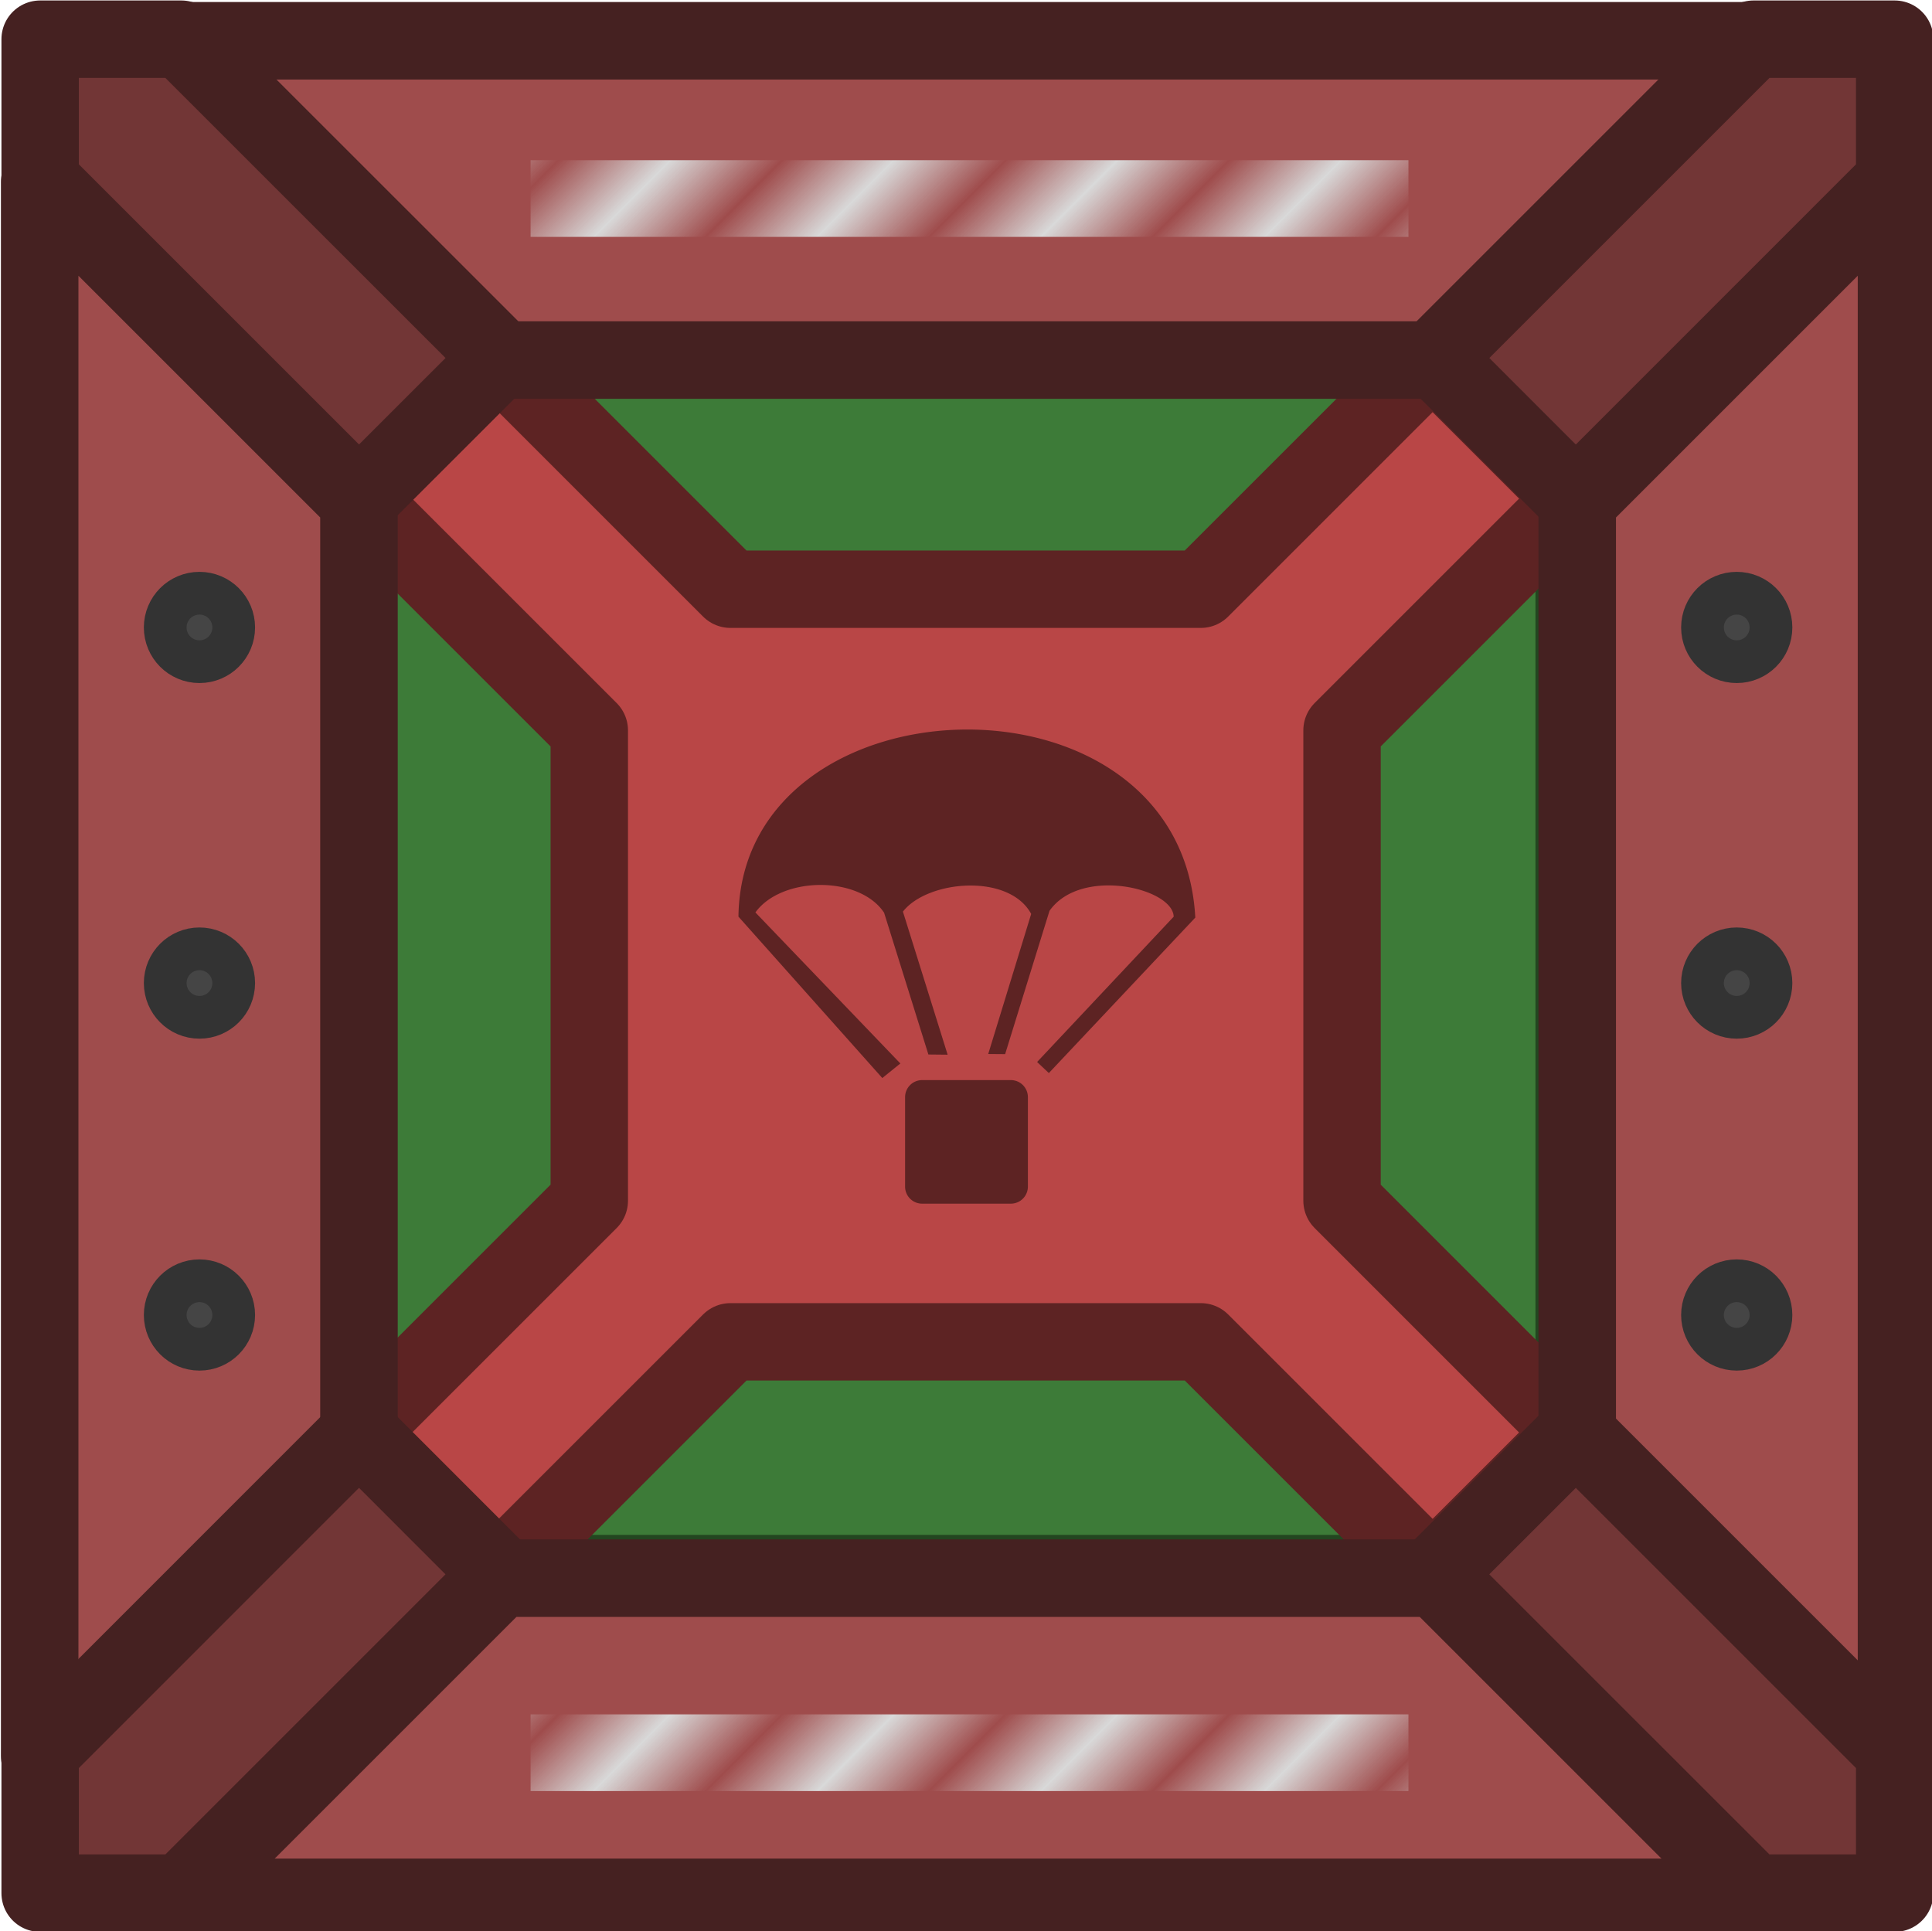 <svg xmlns="http://www.w3.org/2000/svg" xmlns:xlink="http://www.w3.org/1999/xlink" xml:space="preserve" width="185.065" height="185.015" viewBox="0 0 48.965 48.952"><defs><pattern xlink:href="#a" id="c" x=".25" y="0" patternTransform="scale(7.559)rotate(45 -151.007 96.125)" preserveAspectRatio="xMidYMid"/><pattern id="a" width="2" height="10" patternTransform="scale(2)" patternUnits="userSpaceOnUse" preserveAspectRatio="xMidYMid" style="fill:#d9d9d9"><path d="M0-.5h1v11H0z" style="stroke:none"/></pattern><pattern xlink:href="#b" id="d" x=".25" y="0" patternTransform="scale(7.559)rotate(45 -174.746 105.958)" preserveAspectRatio="xMidYMid"/><pattern id="b" width="2" height="10" patternTransform="scale(2)" patternUnits="userSpaceOnUse" preserveAspectRatio="xMidYMid" style="fill:#d9d9d9"><path d="M0-.5h1v11H0z" style="stroke:none"/></pattern></defs><path fill="#384b94" stroke="#262673" stroke-linecap="round" stroke-linejoin="round" stroke-width="1.962" d="m120.27 480.13-3.579 3.579v23.67l3.578 3.578h23.672l3.577-3.578v-23.67l-3.578-3.579Z" style="fill:#3d7b38;fill-opacity:1;stroke:#234620;stroke-opacity:1" transform="matrix(1 0 0 1 -107.622 -471.07)"/><path fill="#4059bf" stroke="#262673" stroke-linecap="round" stroke-linejoin="round" stroke-width="1.962" d="m143.93 480.13-5.875 5.875h-11.92l-5.874-5.874-3.579 3.579 5.875 5.874v11.92l-5.875 5.875 3.579 3.577 5.874-5.874h11.921l5.875 5.874 3.578-3.576-5.874-5.875v-11.922l5.874-5.874z" style="fill:#b94646;fill-opacity:1;stroke:#5d2323;stroke-opacity:1" transform="matrix(1 0 0 1 -107.622 -471.07)"/><g fill="#262673" stroke-width="1.289" style="fill:#5d2323;fill-opacity:1"><path d="M73.388 59.261h3.176c.34 0 .613.273.613.613v3.204c0 .34-.274.613-.613.613h-3.176a.61.61 0 0 1-.613-.613v-3.204c0-.34.273-.613.613-.613M77.507 58.612l4.896-5.209c-.024-1.028-3.335-1.805-4.452-.209l-1.59 5.136-.606-.005 1.54-5.022c-.8-1.475-3.725-1.207-4.598-.082L74.3 58.35l-.69-.007-1.588-5.083c-.89-1.34-3.675-1.31-4.613-.01l5.196 5.415-.647.522-5.157-5.786c.112-8.688 15.88-9.21 16.377.034l-5.25 5.574z" style="fill:#5d2323;fill-opacity:1" transform="matrix(.707 0 0 .707 -28.513 -14.52)"/></g><path fill="#7c776f" stroke="#444" stroke-width="7.414" d="m56.837 123.962 30.537 30.537h89.462l30.537-30.537zm-13.525 13.525v150.535l30.537-30.537v-89.461zm177.585 0-30.537 30.537v89.462l30.537 30.537zM87.374 271.01l-30.537 30.537H207.37l-30.537-30.537z" style="fill:#9f4c4c;fill-opacity:1;stroke:#452121;stroke-linecap:round;stroke-linejoin:round;stroke-opacity:1" transform="matrix(.265 0 0 .265 -10.472 -31.816)"/><g fill="#595651" stroke="#333" style="fill:#723636;fill-opacity:1;stroke:#452121;stroke-linecap:round;stroke-linejoin:round;stroke-opacity:1"><path d="M91.224 28.34h1.824l4.12 4.119-1.825 1.824-4.119-4.119zM115.18 28.34v1.824l-4.119 4.12-1.824-1.825 4.119-4.119zM91.224 52.292v-1.824l4.119-4.12 1.824 1.825-4.119 4.119zM115.18 52.292h-1.824l-4.12-4.119 1.825-1.824 4.119 4.119z" style="fill:#723636;fill-opacity:1;stroke:#452121;stroke-opacity:1" transform="matrix(1.962 0 0 1.962 -177.964 -54.61)"/></g><g transform="matrix(.265 0 0 .265 -10.317 -141.301)"><circle cx="205.031" cy="627.242" r="2.043" style="fill:#454545;fill-opacity:1;stroke:#333;stroke-width:6.551;stroke-linecap:round;stroke-linejoin:round;stroke-dasharray:none;stroke-opacity:1;paint-order:fill markers stroke"/><circle cx="205.031" cy="658.991" r="2.043" style="fill:#454545;fill-opacity:1;stroke:#333;stroke-width:6.551;stroke-linecap:round;stroke-linejoin:round;stroke-dasharray:none;stroke-opacity:1;paint-order:fill markers stroke"/><circle cx="205.031" cy="593.227" r="2.043" style="fill:#454545;fill-opacity:1;stroke:#333;stroke-width:6.551;stroke-linecap:round;stroke-linejoin:round;stroke-dasharray:none;stroke-opacity:1;paint-order:fill markers stroke"/><circle cx="58.008" cy="627.242" r="2.043" style="fill:#454545;fill-opacity:1;stroke:#333;stroke-width:6.551;stroke-linecap:round;stroke-linejoin:round;stroke-dasharray:none;stroke-opacity:1;paint-order:fill markers stroke"/><circle cx="58.008" cy="658.991" r="2.043" style="fill:#454545;fill-opacity:1;stroke:#333;stroke-width:6.551;stroke-linecap:round;stroke-linejoin:round;stroke-dasharray:none;stroke-opacity:1;paint-order:fill markers stroke"/><circle cx="58.008" cy="593.227" r="2.043" style="fill:#454545;fill-opacity:1;stroke:#333;stroke-width:6.551;stroke-linecap:round;stroke-linejoin:round;stroke-dasharray:none;stroke-opacity:1;paint-order:fill markers stroke"/><path d="M89.676 548.533h83.958v7.336H89.676z" style="fill:url(#c);fill-opacity:1;stroke:none;stroke-width:5.971;stroke-linecap:round;stroke-linejoin:round;stroke-dasharray:none;stroke-opacity:1;paint-order:fill markers stroke"/><path d="M89.676 697.19h83.958v7.336H89.676z" style="fill:url(#d);fill-opacity:1;stroke:none;stroke-width:5.971;stroke-linecap:round;stroke-linejoin:round;stroke-dasharray:none;stroke-opacity:1;paint-order:fill markers stroke"/></g></svg>